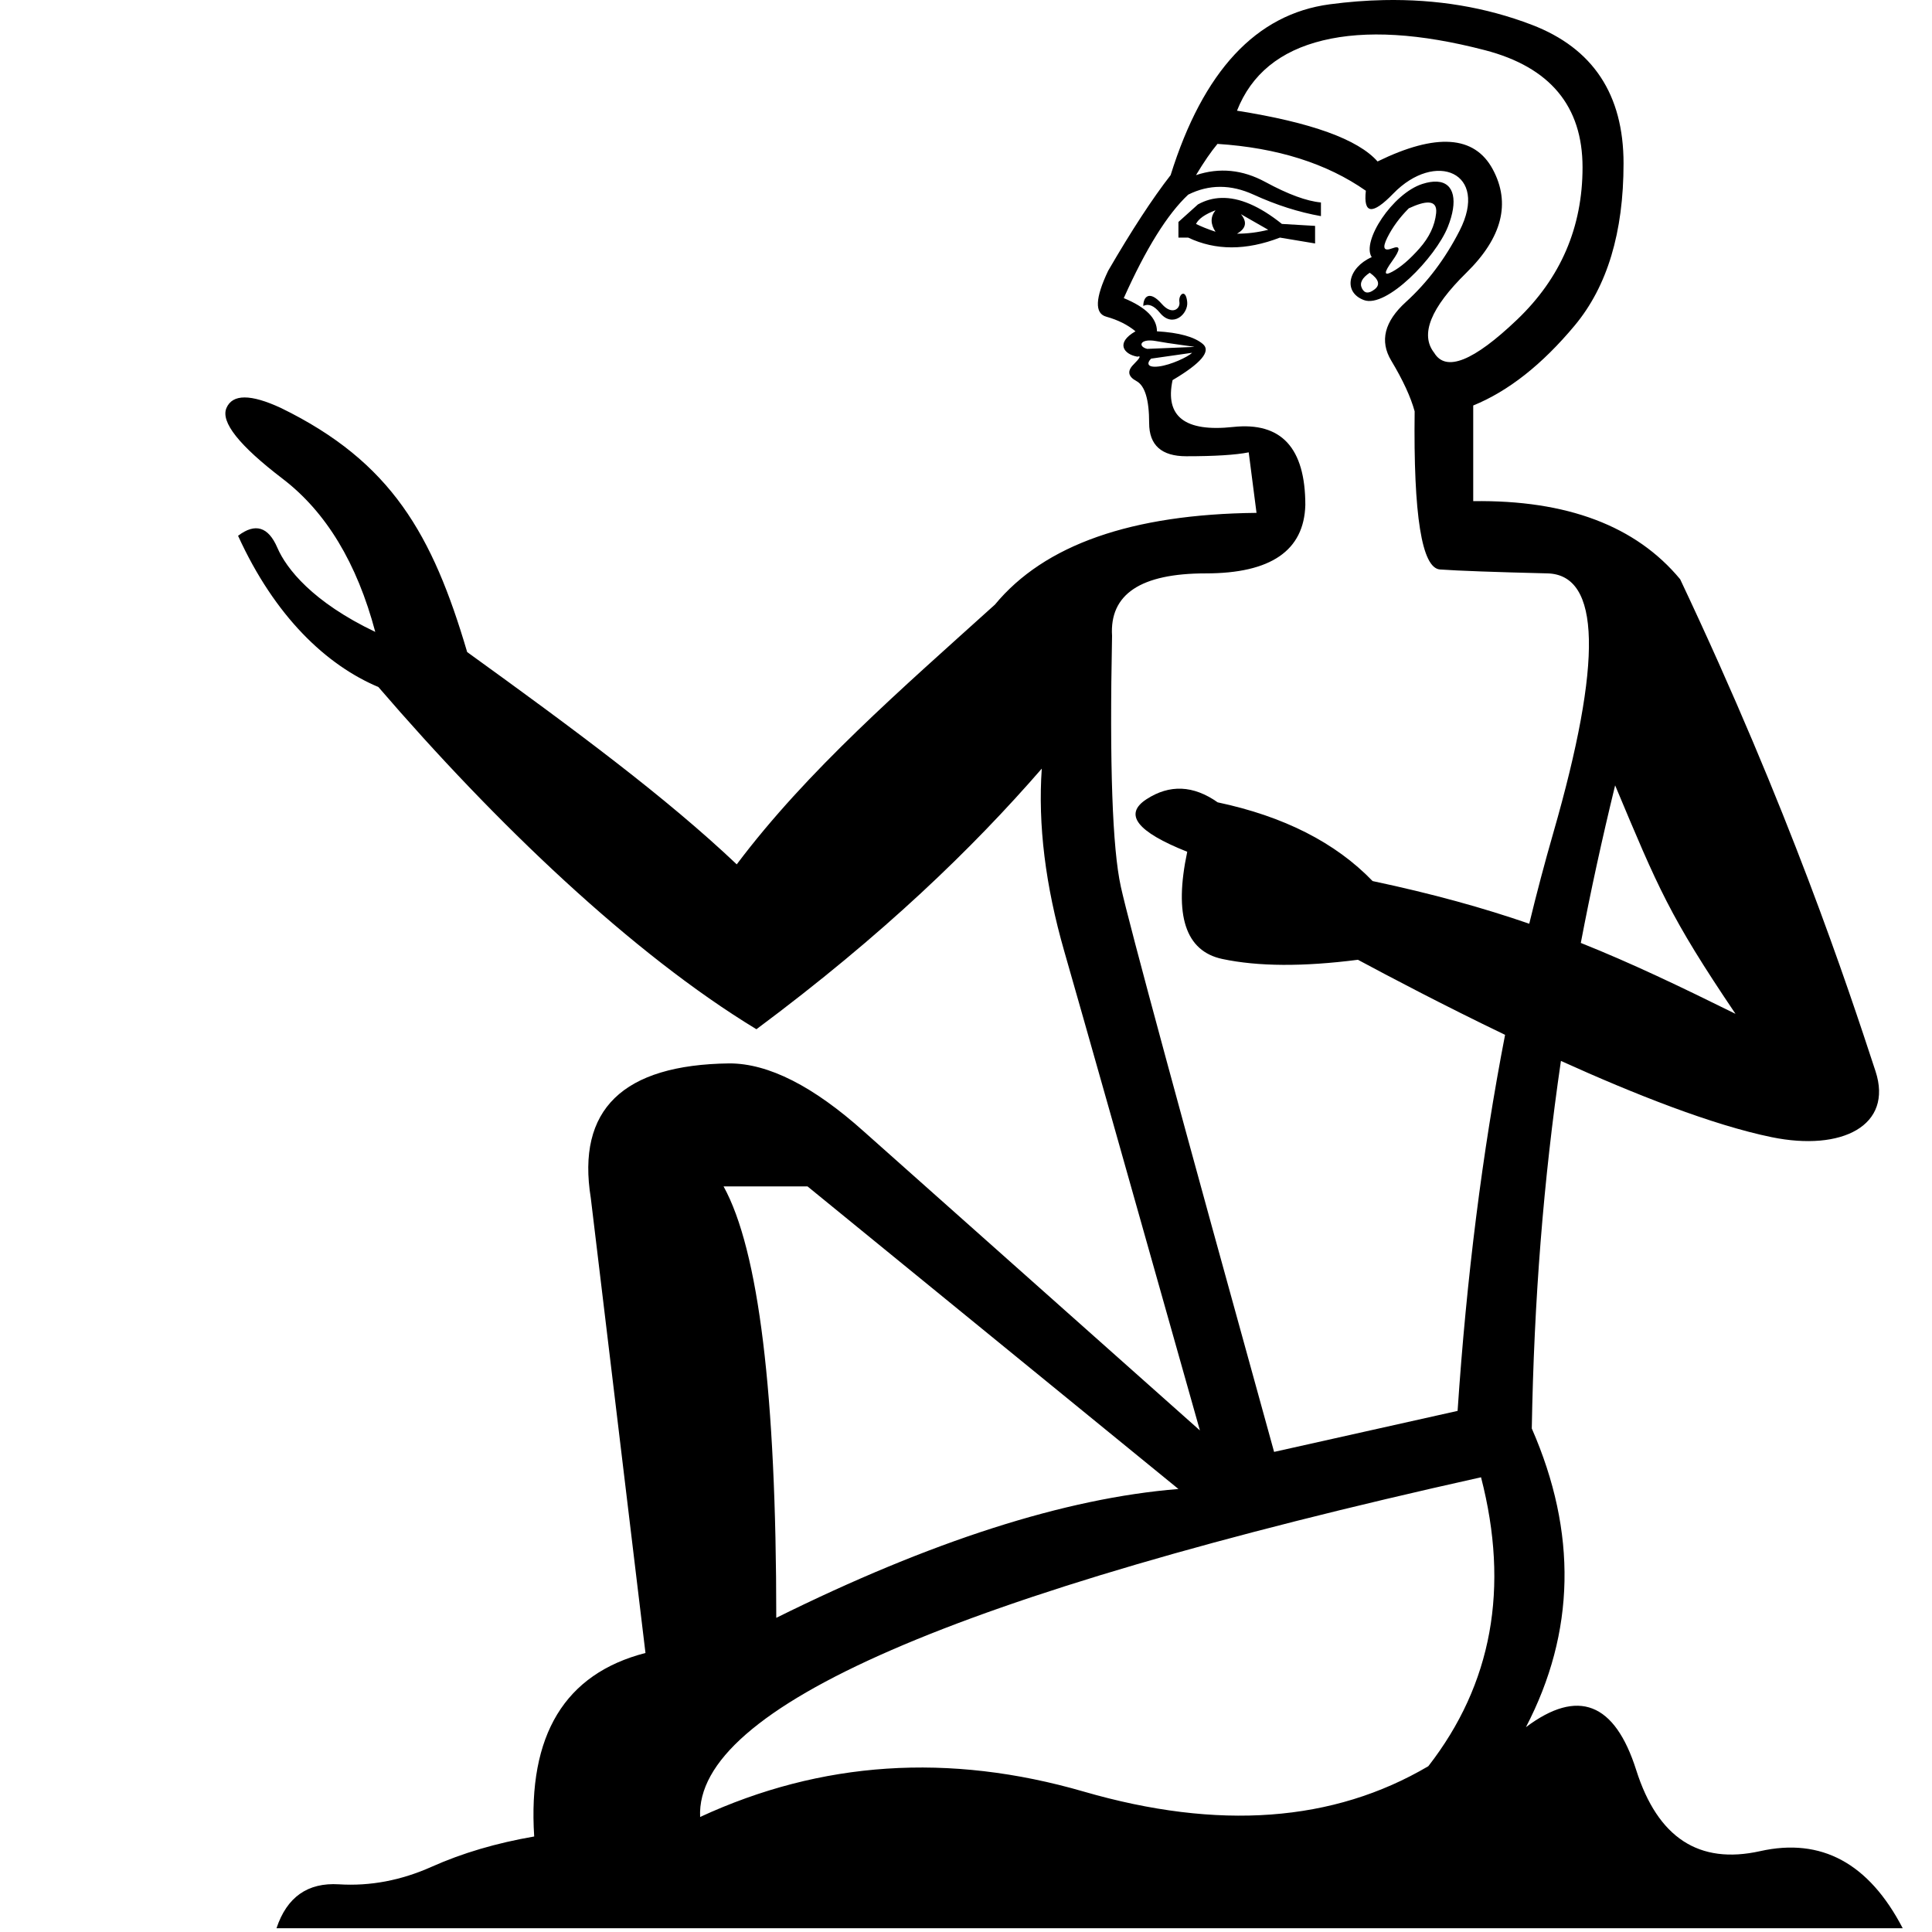 <?xml version="1.0" encoding="UTF-8" standalone="no"?>
<svg
   width="1000"
   height="1000"
   version="1.1"
   id="svg1"
   sodipodi:docname="13548.svg"
   inkscape:version="1.4.2 (f4327f4, 2025-05-13)"
   xmlns:inkscape="http://www.inkscape.org/namespaces/inkscape"
   xmlns:sodipodi="http://sodipodi.sourceforge.net/DTD/sodipodi-0.dtd"
   xmlns="http://www.w3.org/2000/svg"
   xmlns:svg="http://www.w3.org/2000/svg">
  <defs
     id="defs1" />
  <sodipodi:namedview
     id="namedview1"
     pagecolor="#ffffff"
     bordercolor="#666666"
     borderopacity="1.0"
     inkscape:showpageshadow="2"
     inkscape:pageopacity="0.0"
     inkscape:pagecheckerboard="0"
     inkscape:deskcolor="#d1d1d1"
     inkscape:zoom="0.53386561"
     inkscape:cx="129.24601"
     inkscape:cy="562.87574"
     inkscape:window-width="1680"
     inkscape:window-height="998"
     inkscape:window-x="-8"
     inkscape:window-y="-8"
     inkscape:window-maximized="1"
     inkscape:current-layer="svg1"
     showguides="true">
    <sodipodi:guide
       position="1000,1000"
       orientation="0,-1"
       id="guide1"
       inkscape:locked="false" />
    <sodipodi:guide
       position="1000,0"
       orientation="0,-1"
       id="guide2"
       inkscape:locked="false" />
  </sodipodi:namedview>
  <path
     id="path1"
     style="fill:#000000;stroke:none;stroke-width:1"
     d="m 716.213,0.049 c -9.115,0.189 -18.43,0.917 -27.945,2.18 -38.061,5.052 -65.514,34.524 -82.355,88.416 -9.431,12.126 -20.208,28.63 -32.334,49.514 -6.737,14.147 -7.075,22.062 -1.012,23.746 6.063,1.684 11.116,4.212 15.158,7.58 -10.579,6.046 -5.988,11.968 1.01,13.135 2.021,-0.674 1.347,0.675 -2.021,4.043 -3.369,3.368 -2.863,6.23 1.516,8.588 4.379,2.358 6.568,9.601 6.568,21.727 0,11.452 6.4,17.178 19.199,17.178 14.82,0 25.599,-0.674 32.336,-2.021 l 4.041,31.326 c -64.671,0.674 -109.805,16.504 -135.404,47.492 -48.503,43.788 -97.034,85.751 -133.633,134.44 -36.57,-34.654 -83.354,-69.321 -139.529,-109.888 -17.865,-60.626 -39.13,-98.427 -96.41,-126.345 -15.643,-7.253 -25.031,-7.257 -28.169,-0.012 -3.139,7.241 6.541,19.453 29.04,36.637 22.499,17.184 38.489,43.615 47.969,79.29 -32.44,-15.475 -46.005,-32.728 -50.688,-43.596 -4.683,-10.868 -11.456,-12.92 -20.323,-6.155 19.074,41.853 45.739,66.958 72.626,78.276 60.817,70.675 131.37,138.104 195.667,177.131 65.82,-48.994 111.999,-93.805 147.703,-134.898 -2.021,28.967 1.853,60.459 11.621,94.479 9.768,34.019 33.176,116.712 70.227,248.074 L 447.268,585.781 c -26.272,-23.578 -49.515,-35.367 -69.725,-35.367 -55.24,0.674 -79.154,23.914 -71.744,69.723 l 28.295,235.441 c -41.767,10.778 -60.966,42.441 -57.598,94.986 -19.536,3.368 -37.22,8.589 -53.051,15.662 -15.831,7.073 -31.83,10.104 -47.998,9.094 -16.168,-1.01 -26.947,6.569 -32.336,22.736 h 841.732 c -17.515,-33.683 -42.104,-46.987 -73.766,-39.914 -31.662,7.073 -53.051,-6.905 -64.166,-41.936 -11.115,-35.03 -30.146,-42.44 -57.092,-22.23 25.599,-49.177 26.609,-100.711 3.031,-154.604 1.15,-66.309 6.015,-128.287 15.082,-190.242 38.138,17.269 78.408,33.173 109.076,39.471 36.271,7.449 62.998,-5.951 53.748,-34.164 C 956.022,509.492 926.301,419.692 869.648,299.814 846.744,272.195 811.04,258.721 762.537,259.395 v -49.514 c 18.189,-7.41 35.704,-21.22 52.545,-41.43 16.841,-20.21 25.262,-48.166 25.262,-83.869 0,-35.704 -15.83,-59.618 -47.492,-71.744 C 769.105,3.744 743.559,-0.52 716.213,0.049 Z m 6.156,18.094 c 13.978,0.842 29.389,3.453 46.23,7.832 33.683,8.758 50.523,28.967 50.523,60.629 0,30.988 -11.284,57.259 -33.852,78.816 -22.567,21.557 -36.882,27.285 -42.945,17.18 -7.41,-9.431 -1.852,-23.241 16.674,-41.43 18.525,-18.189 23.072,-36.042 13.641,-53.557 -9.431,-17.515 -29.303,-18.861 -59.617,-4.041 -10.105,-11.452 -34.358,-20.211 -72.756,-26.273 7.41,-18.862 22.232,-30.988 44.463,-36.377 11.115,-2.695 23.66,-3.621 37.639,-2.779 z m -92.205,56.334 c 30.988,2.021 56.587,10.105 76.797,24.252 -1.347,12.126 3.368,12.631 14.146,1.516 21.892,-22.576 49.781,-10.951 34.355,19.199 -7.41,14.484 -16.672,26.778 -27.787,36.883 -11.115,10.105 -13.643,20.21 -7.58,30.314 6.063,10.105 10.106,18.863 12.127,26.273 -0.674,53.892 3.704,81.174 13.135,81.848 9.431,0.674 27.958,1.348 55.578,2.021 27.62,0.674 28.63,45.472 3.031,134.395 -4.413,15.328 -8.555,30.976 -12.428,46.945 -23.896,-8.246 -49.865,-15.471 -81.076,-22.084 -19.195,-19.905 -45.928,-33.487 -80.197,-40.748 -12.583,-8.863 -24.864,-9.4 -36.844,-1.609 -11.98,7.791 -4.949,16.855 21.094,27.193 -6.982,32.951 -0.916,51.453 18.195,55.502 18.453,3.91 41.837,4.043 70.152,0.402 15.836,8.5 43.965,23.374 76.166,38.85 -11.75,60.667 -19.941,125.55 -24.576,194.65 L 659.469,751.5 C 610.966,576.35 584.523,478.838 580.145,458.965 c -4.381,-19.873 -5.894,-63.154 -4.547,-129.846 -1.347,-21.557 14.821,-32.336 48.504,-32.336 33.683,0 50.859,-11.789 51.533,-35.367 0,-29.641 -12.462,-43.113 -37.387,-40.418 -24.925,2.695 -35.368,-5.39 -31.326,-24.252 14.821,-8.758 20.043,-14.99 15.664,-18.695 -4.379,-3.705 -12.296,-5.893 -23.748,-6.566 0,-6.737 -5.726,-12.464 -17.178,-17.18 11.452,-25.599 22.567,-43.45 33.346,-53.555 10.778,-5.389 22.063,-5.389 33.852,0 11.789,5.389 23.409,9.094 34.861,11.115 v -7.074 c -7.41,-0.674 -17.01,-4.21 -28.799,-10.609 -11.789,-6.4 -23.745,-7.579 -35.871,-3.537 4.042,-6.737 7.747,-12.126 11.115,-16.168 z m 113.633,19.543 c -2.113,-0.121 -4.623,0.246 -7.533,1.172 -15.469,4.922 -31.667,29.802 -26.271,37.895 -12.291,5.463 -15.055,18.101 -4.043,22.23 11.622,4.358 37.098,-22.009 43.451,-37.893 5.269,-13.174 3.552,-22.878 -5.604,-23.404 z m -111.68,8.428 c -4.25,0.132 -8.269,1.25 -12.059,3.355 l -10.105,9.094 v 8.084 h 5.053 c 14.147,6.737 29.977,6.737 47.492,0 l 18.189,3.031 v -9.094 l -17.178,-1.012 c -11.578,-9.263 -22.043,-13.748 -31.393,-13.459 z m 107.242,2.379 c 3.031,0.083 4.357,1.924 3.979,5.523 -0.674,6.4 -3.537,12.463 -8.59,18.189 -5.052,5.726 -9.768,9.767 -14.146,12.125 -4.379,2.358 -4.379,0.504 0,-5.559 4.379,-6.063 4.379,-8.251 0,-6.566 -4.379,1.684 -5.22,-0.169 -2.525,-5.559 2.695,-5.389 6.4,-10.441 11.115,-15.156 4.421,-2.063 7.81,-3.063 10.168,-2.998 z m -110.207,4.008 c -2.695,3.368 -2.695,7.073 0,11.115 -4.042,-1.347 -7.409,-2.696 -10.104,-4.043 1.347,-2.695 4.714,-5.051 10.104,-7.072 z m 13.137,2.021 14.146,8.084 c -5.389,1.347 -10.779,2.02 -16.168,2.02 4.716,-2.695 5.39,-6.062 2.021,-10.104 z m 66.691,30.312 c 4.716,3.368 5.559,6.232 2.527,8.59 -3.031,2.358 -5.221,2.191 -6.568,-0.504 -1.347,-2.695 -8e-4,-5.389 4.041,-8.084 z m -96.543,10.838 c -1.19,-0.032 -2.351,2.095 -1.979,4.32 0.578,3.469 -3.78,7.081 -9.094,1.01 -6.482,-7.408 -9.6,-3.667 -9.6,1.012 2.695,-1.347 5.557,-0.168 8.588,3.537 6.677,8.161 14.763,0.573 14.146,-5.559 -0.312,-3.124 -1.194,-4.297 -2.062,-4.32 z m -16.869,24.223 c 0.815,0.024 1.738,0.12 2.766,0.307 3.705,0.674 8.084,1.348 13.137,2.021 5.053,0.674 7.24,1.012 6.566,1.012 l -24.25,1.01 c -4.43,-1.108 -3.925,-4.517 1.781,-4.35 z m 21.459,6.371 c -2.166,2.166 -11.042,6.313 -17.178,7.072 -6.186,0.765 -6.388,-1.696 -4.043,-4.041 z m 218.961,223.893 c 22.31,53.219 28.129,67.63 62.305,118.268 -28.772,-14.215 -53.851,-26.24 -80.07,-36.703 5.103,-26.817 11.012,-53.892 17.766,-81.564 z M 374.512,614.074 h 43.451 l 191.99,156.625 c -58.608,4.716 -127.993,26.946 -208.158,66.691 0,-115.868 -9.095,-190.307 -27.283,-223.316 z m 392.066,150.561 c 14.82,57.261 5.726,107.113 -27.283,149.553 -49.177,28.967 -108.626,33.344 -178.35,13.135 -69.723,-20.21 -135.909,-15.83 -198.559,13.137 -2.695,-56.587 132.035,-115.195 404.191,-175.824 z"
     sodipodi:nodetypes="ssccscccssscccccccscsccccsccccccssccsscccsscccssssssssccsccssccsssscssscccscsccccccscscscccsccsccsscssssccccccccsssssssccscccccccccssccscccccssssccscscccccccccccccscc" />
</svg>
